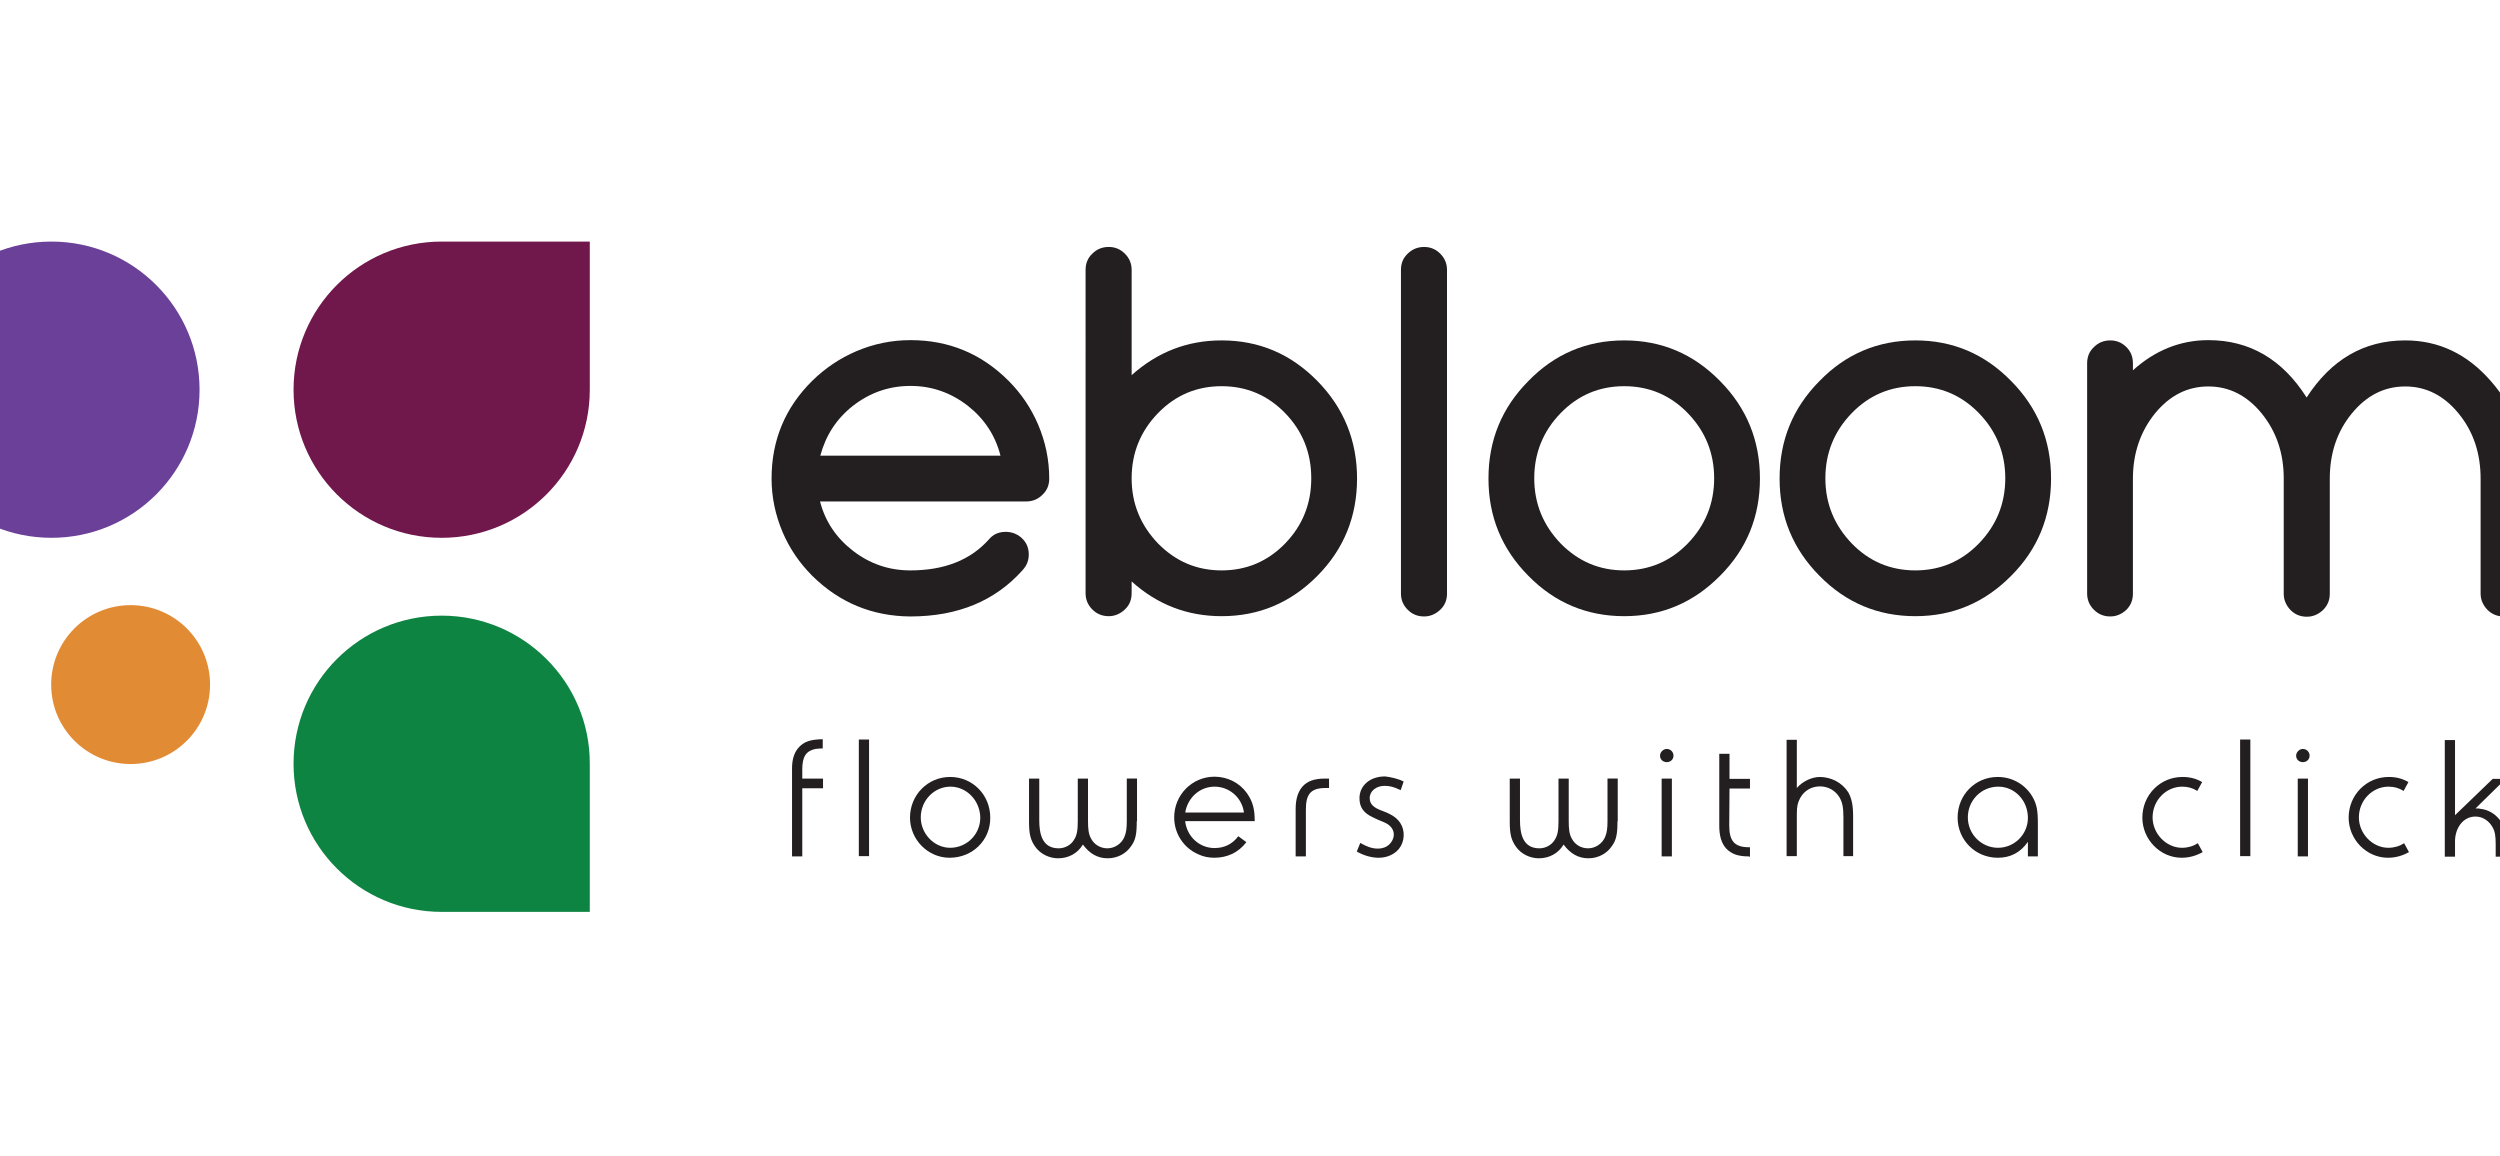 <?xml version="1.0" encoding="utf-8"?>
<!-- Generator: Adobe Illustrator 19.2.0, SVG Export Plug-In . SVG Version: 6.00 Build 0)  -->
<svg version="1.1" id="Layer_1" xmlns="http://www.w3.org/2000/svg" xmlns:xlink="http://www.w3.org/1999/xlink" x="0px" y="0px"
	 viewBox="150 400 928.3 429.4" style="enable-background:new 0 0 1228.3 1228.4;" xml:space="preserve">
<style type="text/css">
	.st0{fill:#231F20;}
	.st1{fill:#E28B35;}
	.st2{fill:#6B4098;}
	.st3{fill:#0E8443;}
	.st4{fill:#70174C;}
</style>
<g>
	<g>
		<path class="st0" d="M451.6,613.8c-4.7-4.7-8.4-10.1-11-16.2c-2.7-6.4-4.1-13-4.1-19.9c0-14.2,5-26.3,15.1-36.3
			c4.8-4.7,10.3-8.4,16.4-11c6.4-2.7,13-4.1,20.1-4.1c14.2,0,26.3,5,36.4,15.1c4.7,4.7,8.4,10.2,11,16.3c2.7,6.4,4.1,13,4.1,20
			c0,2.4-0.8,4.4-2.5,6c-1.7,1.7-3.7,2.5-6.1,2.5h-76.5c1.9,7.4,6,13.5,12.2,18.3c6.2,4.8,13.3,7.3,21.3,7.3
			c12.6,0,22.3-3.8,29.2-11.5c1.5-1.8,3.4-2.7,5.8-2.8c2.4-0.1,4.4,0.6,6.2,2.1c1.8,1.6,2.7,3.5,2.8,5.9c0.1,2.3-0.6,4.3-2.2,6.1
			c-10.2,11.5-24.1,17.3-41.8,17.3C473.9,628.8,461.7,623.8,451.6,613.8 M521.5,569.2c-1.9-7.5-6-13.7-12.1-18.5
			c-6.3-4.9-13.4-7.4-21.3-7.4c-8,0-15.1,2.5-21.4,7.4c-6.1,4.8-10.1,11-12.1,18.5H521.5z"/>
		<path class="st0" d="M603.6,526.4c13.9,0,25.7,5,35.6,15.1c9.8,10,14.7,22.1,14.7,36.2c0,14.1-4.9,26.2-14.7,36.1
			c-9.9,10-21.7,15-35.6,15c-12.7,0-23.9-4.3-33.4-12.9v4.4c0,2.4-0.8,4.4-2.5,6c-1.7,1.6-3.7,2.5-6,2.5c-2.4,0-4.4-0.8-6.1-2.5
			c-1.6-1.6-2.5-3.6-2.5-6V500.2c0-2.4,0.8-4.4,2.5-6c1.7-1.7,3.7-2.5,6.1-2.5c2.3,0,4.3,0.8,6,2.5c1.6,1.6,2.5,3.6,2.5,6v39.1
			C579.8,530.7,590.9,526.4,603.6,526.4 M603.6,611.8c9.2,0,17.1-3.3,23.6-10c6.5-6.7,9.7-14.8,9.7-24.2c0-9.4-3.2-17.5-9.7-24.2
			c-6.5-6.7-14.4-10-23.6-10c-9.2,0-17.1,3.3-23.6,10c-6.5,6.7-9.8,14.8-9.8,24.2c0,9.4,3.3,17.4,9.8,24.2
			C586.6,608.5,594.4,611.8,603.6,611.8"/>
		<path class="st0" d="M678.8,491.7c2.3,0,4.3,0.8,6,2.5c1.6,1.6,2.5,3.6,2.5,6v120.2c0,2.4-0.8,4.4-2.5,6c-1.7,1.6-3.7,2.5-6,2.5
			c-2.4,0-4.4-0.8-6.1-2.5c-1.6-1.6-2.5-3.6-2.5-6V500.2c0-2.4,0.8-4.4,2.5-6C674.4,492.5,676.5,491.7,678.8,491.7"/>
		<path class="st0" d="M753.1,526.4c13.9,0,25.7,5,35.6,15.1c9.9,10,14.8,22.1,14.8,36.2c0,14.1-4.9,26.2-14.8,36.1
			c-9.9,10-21.7,15-35.6,15c-13.9,0-25.8-5-35.6-15c-9.9-10-14.8-22-14.8-36.1c0-14.2,4.9-26.2,14.8-36.2
			C727.3,531.4,739.2,526.4,753.1,526.4 M753.1,611.8c9.2,0,17.1-3.3,23.6-10c6.5-6.7,9.8-14.8,9.8-24.2c0-9.4-3.3-17.5-9.8-24.2
			c-6.5-6.7-14.4-10-23.6-10c-9.2,0-17.1,3.3-23.6,10c-6.5,6.7-9.8,14.8-9.8,24.2c0,9.4,3.3,17.4,9.8,24.2
			C736.1,608.5,743.9,611.8,753.1,611.8"/>
		<path class="st0" d="M861.2,526.4c13.9,0,25.7,5,35.6,15.1c9.9,10,14.8,22.1,14.8,36.2c0,14.1-4.9,26.2-14.8,36.1
			c-9.9,10-21.7,15-35.6,15c-13.9,0-25.8-5-35.6-15c-9.9-10-14.8-22-14.8-36.1c0-14.2,4.9-26.2,14.8-36.2
			C835.4,531.4,847.3,526.4,861.2,526.4 M861.2,611.8c9.2,0,17.1-3.3,23.6-10c6.5-6.7,9.8-14.8,9.8-24.2c0-9.4-3.3-17.5-9.8-24.2
			c-6.5-6.7-14.4-10-23.6-10c-9.2,0-17.1,3.3-23.6,10c-6.5,6.7-9.8,14.8-9.8,24.2c0,9.4,3.3,17.4,9.8,24.2
			C844.1,608.5,852,611.8,861.2,611.8"/>
		<path class="st0" d="M1043.1,526.4c12.4,0,23,5,31.8,15.1c8.8,10,13.2,22.1,13.2,36.2v42.7c0,2.3-0.8,4.3-2.4,6
			c-1.7,1.6-3.7,2.5-6,2.5c-2.4,0-4.4-0.8-6.1-2.5c-1.6-1.7-2.5-3.7-2.5-6v-42.7c0-9.4-2.7-17.5-8.2-24.2c-5.5-6.7-12.1-10-19.8-10
			c-7.7,0-14.3,3.3-19.8,10c-5.5,6.7-8.2,14.8-8.2,24.2v42.8c0,2.3-0.8,4.3-2.5,6c-1.7,1.6-3.7,2.5-6,2.5c-2.4,0-4.4-0.8-6.1-2.5
			c-1.6-1.7-2.5-3.7-2.5-6v-42.8c0-9.4-2.7-17.4-8.2-24.2c-5.5-6.7-12.1-10-19.8-10c-7.7,0-14.3,3.3-19.8,10
			c-5.4,6.7-8.2,14.8-8.2,24.2v42.7c0,2.4-0.8,4.4-2.4,6c-1.7,1.6-3.7,2.5-6,2.5c-2.4,0-4.4-0.8-6.1-2.5c-1.6-1.6-2.5-3.6-2.5-6
			v-85.5c0-2.4,0.8-4.4,2.5-6c1.7-1.7,3.7-2.5,6.1-2.5c2.3,0,4.3,0.8,6,2.5c1.6,1.6,2.4,3.6,2.4,6v2.6c8.2-7.4,17.6-11.2,28-11.2
			c15.3,0,27.5,7.1,36.5,21.3C1015.6,533.5,1027.8,526.4,1043.1,526.4"/>
		<path class="st0" d="M455.6,677.9c-0.8,0-2.1,0.1-2.8,0.2c-3.5,0.7-4.9,2.9-4.9,7.5v3.5h7.7v3.6h-7.7V718h-3.8v-32.7
			c0-3.1,0.7-5.5,2.1-7.3c1.6-2,3.6-3.1,7.1-3.4c0.4-0.1,1.7-0.1,2.2-0.1V677.9z"/>
		<rect x="468.9" y="674.6" class="st0" width="3.8" height="43.3"/>
		<path class="st0" d="M502.6,718.5c-8.1,0-14.7-6.8-14.7-14.9c0-8.4,6.6-15.1,14.9-15.1c8.3,0,14.9,6.6,14.9,15.1
			C517.8,711.9,511.2,718.5,502.6,718.5 M502.9,692.1c-6,0-11,5.1-11,11.4c0,6.1,5,11.3,10.9,11.3c6.2,0,11.2-5,11.2-11.2
			C513.9,697.2,508.9,692.1,502.9,692.1"/>
		<path class="st0" d="M572.1,704.9c0,4.7-0.4,7-2.1,9.3c-1.8,2.7-5,4.5-8.7,4.5c-3.7,0-6.7-1.7-9.2-5.1c-2,3.3-5.3,5.1-9.2,5.1
			c-3.3,0-6.6-1.6-8.5-4.3c-1.7-2.4-2.3-4.6-2.3-9.2v-16.1h3.8v15.4c0,4.8,0.9,10.5,7.2,10.5c2.3,0,4.5-1.2,5.6-3
			c1.2-1.7,1.5-3.8,1.5-7v-15.9h3.8v15.8c0,2.9,0.2,4.9,1.2,6.6c1.2,2.2,3.5,3.5,6,3.5c2.8,0,5.3-1.8,6.3-4.2c0.7-1.6,0.9-3.3,0.9-6
			v-15.7h3.8V704.9z"/>
		<path class="st0" d="M590.1,705.1c0.7,5.5,5.2,9.8,10.9,9.8c3.5,0,6.6-1.4,8.8-4.4l3,2.2c-3,4-7.3,5.8-11.9,5.8
			c-2.1,0-4.1-0.4-6-1.3c-5.3-2.3-8.9-7.6-8.9-13.7c0-8.3,6.6-15.1,15-15.1c4.8,0,9.3,2.3,12,6.1c2.4,3.4,2.9,6.4,2.9,10.4H590.1z
			 M601,692.1c-5.5,0-10,4.1-10.9,9.6h21.8C611.2,696.2,606.5,692.1,601,692.1"/>
		<path class="st0" d="M642.2,692.6c-5.8,0-7.3,2.6-7.3,8.1V718h-3.8v-17.6c0-3.6,0.8-6.3,2.5-8.3c1.9-2.1,4.4-3,8.5-3h1.4v3.5
			H642.2z"/>
		<path class="st0" d="M671.2,690.2l-1.1,3.2c-2.5-1.2-4-1.6-6-1.6c-3,0-5.5,1.9-5.5,4.5c0,2.3,1.4,3.6,4.7,4.8
			c3.8,1.4,6,2.9,7.2,5.5c1.5,3.3,0.6,7.3-1.9,9.5c-1.7,1.5-4,2.4-6.7,2.4c-2.4,0-5.3-0.7-8.1-2.3l1.3-3.2c2.3,1.3,4.2,2.1,6.5,2.1
			c1.8,0,3.5-0.6,4.6-1.9c2.1-2.4,1.9-5.8-1.7-7.6c-0.7-0.4-2.3-0.9-4.7-2.1c-3.5-1.6-5-3.8-5-7.1c0-4.7,3.9-8.1,9.5-8.1
			C666.2,688.5,669.4,689.2,671.2,690.2"/>
		<path class="st0" d="M750.6,704.9c0,4.7-0.4,7-2.1,9.3c-1.8,2.7-5,4.5-8.7,4.5c-3.7,0-6.7-1.7-9.2-5.1c-2,3.3-5.3,5.1-9.2,5.1
			c-3.3,0-6.6-1.6-8.5-4.3c-1.7-2.4-2.3-4.6-2.3-9.2v-16.1h3.8v15.4c0,4.8,0.9,10.5,7.2,10.5c2.3,0,4.5-1.2,5.6-3
			c1.2-1.7,1.5-3.8,1.5-7v-15.9h3.8v15.8c0,2.9,0.2,4.9,1.2,6.6c1.2,2.2,3.4,3.5,6,3.5c2.8,0,5.3-1.8,6.3-4.2c0.7-1.6,0.9-3.3,0.9-6
			v-15.7h3.8V704.9z"/>
		<path class="st0" d="M768.9,683c-1.4,0-2.5-1-2.5-2.4c0-1.3,1.2-2.5,2.5-2.5c1.4,0,2.5,1.1,2.5,2.5C771.4,682,770.3,683,768.9,683
			 M767,689.1h3.8V718H767V689.1z"/>
		<path class="st0" d="M799.4,718c-4.1,0-6.5-0.9-8.5-3c-1.7-1.9-2.5-4.7-2.5-8.3v-26.8h3.8v9.3h7.6v3.6h-7.6l-0.1,13.6
			c0,5.5,1.6,8.2,7.3,8.2h0.4v3.5H799.4z"/>
		<path class="st0" d="M834.5,717.9v-14.4c0-3.8-0.4-5.6-1.5-7.5c-1.5-2.4-4.1-4-7.2-4c-3.2,0-5.8,1.6-7.3,4.2
			c-0.9,1.7-1.3,3-1.3,5.9v15.8h-3.8v-43.2h3.8v17.9c2.2-2.6,5.8-4.1,8.5-4.1c4.3,0,8.4,2.2,10.6,5.7c1.3,2.3,1.8,4.9,1.8,8.9v14.8
			H834.5z"/>
		<path class="st0" d="M903,718v-5.4c-2.8,4-6.5,5.9-11.2,5.9c-8.3,0-14.9-6.6-14.9-14.9c0-8.5,6.6-15.1,14.9-15.1
			c5.3,0,10.1,2.7,12.8,7.2c1.7,2.9,2.1,5.2,2.1,10.2V718H903z M892,692.1c-6.3,0-11.3,5.1-11.3,11.4c0,6.3,5.1,11.3,11.2,11.3
			c6.1,0,11.1-5,11.1-11.1C903,697.2,898.1,692.1,892,692.1"/>
		<path class="st0" d="M960.1,718.5c-8,0-14.6-6.8-14.6-14.9c0-8.4,6.6-15.1,14.9-15.1c2.7,0,5.1,0.6,7.3,1.9l-1.8,3.3
			c-1.7-1.1-3.5-1.6-5.6-1.6c-6,0-11,5.1-11,11.4c0,6.1,5.1,11.3,10.9,11.3c2.2,0,4.2-0.6,5.9-1.7l1.8,3.3
			C965.6,717.7,963,718.5,960.1,718.5"/>
		<rect x="981.8" y="674.6" class="st0" width="3.8" height="43.3"/>
		<path class="st0" d="M1005.1,683c-1.4,0-2.5-1-2.5-2.4c0-1.3,1.2-2.5,2.5-2.5c1.4,0,2.5,1.1,2.5,2.5
			C1007.6,682,1006.5,683,1005.1,683 M1003.2,689.1h3.8V718h-3.8V689.1z"/>
		<path class="st0" d="M1036.7,718.5c-8,0-14.6-6.8-14.6-14.9c0-8.4,6.6-15.1,14.9-15.1c2.7,0,5.1,0.6,7.3,1.9l-1.8,3.3
			c-1.7-1.1-3.5-1.6-5.6-1.6c-6,0-11,5.1-11,11.4c0,6.1,5.1,11.3,10.9,11.3c2.2,0,4.2-0.6,5.9-1.7l1.8,3.3
			C1042.2,717.7,1039.6,718.5,1036.7,718.5"/>
		<path class="st0" d="M1061.6,702.7l14-13.5h4.8l-11.2,11h0.8c0.3,0,0.6,0,0.8,0.1c3.5,0.3,6.5,2.4,8.2,5.3
			c1.1,1.9,1.5,4.3,1.5,7.7v4.8h-3.8v-4.5c0-3-0.2-4.8-1.2-6.5c-1.3-2.3-3.6-3.9-6.3-3.9c-4.8,0-7.6,4.5-7.6,9.2v5.7h-3.8v-43.3h3.8
			V702.7z"/>
	</g>
	<g>
		<path class="st1" d="M228,654.2c0,16.3-13.2,29.5-29.5,29.5c-16.3,0-29.5-13.2-29.5-29.5c0-16.3,13.2-29.5,29.5-29.5
			C214.8,624.7,228,637.9,228,654.2"/>
		<path class="st2" d="M224.1,544.7c0,30.4-24.6,55-55,55c-30.4,0-55-24.6-55-55c0-30.4,24.6-55,55-55
			C199.4,489.7,224.1,514.3,224.1,544.7"/>
		<path class="st3" d="M314,628.6c-30.4,0-55,24.6-55,55c0,30.4,24.6,55,55,55h55v-55C369.1,653.3,344.4,628.6,314,628.6"/>
		<path class="st4" d="M314,489.7c-30.4,0-55,24.6-55,55c0,30.4,24.6,55,55,55c30.4,0,55-24.6,55-55v-55H314z"/>
	</g>
</g>
</svg>
